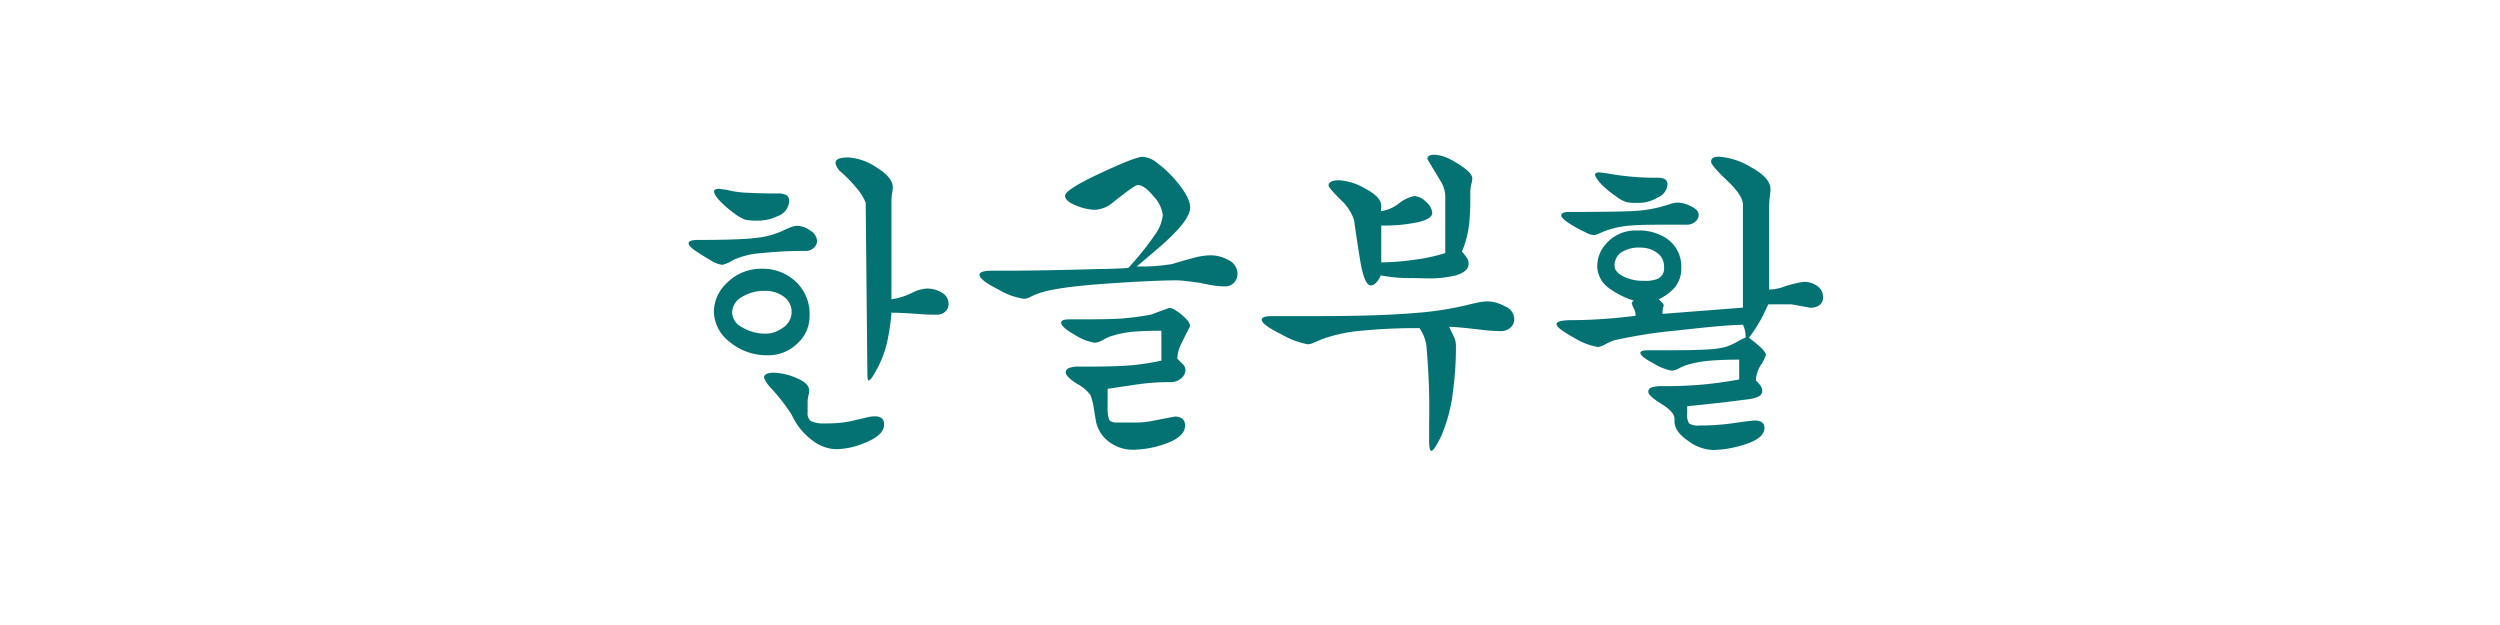 <svg id="Layer_1" data-name="Layer 1" xmlns="http://www.w3.org/2000/svg" viewBox="0 0 400 100"><defs><style>.cls-1{fill:#047272;}</style></defs><title>12-hangul-revival</title><path class="cls-1" d="M139.95,66.61l-.7.05-3,.7a18,18,0,0,1-4.08.38,5.24,5.24,0,0,1-2.41-.35,1.52,1.52,0,0,1-.54-1.37V64.35a4.86,4.86,0,0,1,.13-1.07,4.79,4.79,0,0,0,.13-.75q0-1.23-2.11-2.07a10,10,0,0,0-3.51-.83q-1.62,0-1.62.81a5.19,5.19,0,0,0,1.18,1.72,29.74,29.74,0,0,1,3.27,4.24,10.52,10.52,0,0,0,3.6,4.29,6.35,6.35,0,0,0,3.54,1.18,12.22,12.22,0,0,0,4.51-1q3.11-1.23,3.11-2.9Q141.51,66.61,139.95,66.61Z"/><path class="cls-1" d="M150.68,46.81a4.51,4.51,0,0,0-2.36-.64,5.79,5.79,0,0,0-2.2.59,11.24,11.24,0,0,1-3.49,1.13V32.16a8.21,8.21,0,0,1,.11-1.23,7.87,7.87,0,0,0,.11-.91q0-1.66-2.63-3.25a9.14,9.14,0,0,0-4.45-1.58q-2.09,0-2.09.86a2.48,2.48,0,0,0,.91,1.5,20.78,20.78,0,0,1,2.31,2.36,8.83,8.83,0,0,1,1.61,2.52l.27,27.26q0,1.18.21,1.18.38,0,1.42-2A17,17,0,0,0,142,54.48a37.56,37.56,0,0,0,.64-4.45q1.61,0,5.2.27.7.05,2,.05a1.92,1.92,0,0,0,1.42-.51,1.59,1.59,0,0,0,.51-1.15A2.06,2.06,0,0,0,150.68,46.81Z"/><path class="cls-1" d="M117.31,41.6a12.86,12.86,0,0,1,4.53-1.1,65.35,65.35,0,0,1,7.06-.35,1.86,1.86,0,0,0,1.29-.48,1.48,1.48,0,0,0,.54-1.13,2.08,2.08,0,0,0-1.1-1.66,3.72,3.72,0,0,0-2.07-.75,2.75,2.75,0,0,0-.86.16,16.68,16.68,0,0,0-1.61.7,14,14,0,0,1-4.35,1.1q-2.63.3-9.07.3-1.5,0-1.5.54t1.66,1.56q.7.48,2.09,1.29a4.18,4.18,0,0,0,1.66.59A5.29,5.29,0,0,0,117.31,41.6Z"/><path class="cls-1" d="M127.53,55a5.84,5.84,0,0,0,2-4.51,7,7,0,0,0-2.63-5.79A7.61,7.61,0,0,0,122,43a7.74,7.74,0,0,0-5.85,2.42,6.36,6.36,0,0,0-1.93,4.45,6.26,6.26,0,0,0,2.52,4.83A9.27,9.27,0,0,0,123,56.84,6.57,6.57,0,0,0,127.53,55Zm-8.67-2.58a2.77,2.77,0,0,1-1.72-2.36,2.89,2.89,0,0,1,1.53-2.52,6.64,6.64,0,0,1,3.62-1,4.94,4.94,0,0,1,3.22,1,3,3,0,0,1-.32,4.94,4.58,4.58,0,0,1-2.68.91A7.33,7.33,0,0,1,118.86,52.44Z"/><path class="cls-1" d="M117.48,34.14a7.07,7.07,0,0,0,1.72,1,8.14,8.14,0,0,0,2,.16,7.25,7.25,0,0,0,3.18-.7,2.74,2.74,0,0,0,1.89-2.41,1.09,1.09,0,0,0-.4-.94,2.54,2.54,0,0,0-1.43-.29q-2.37,0-4.63-.11a16,16,0,0,1-3.56-.48l-1.19-.16q-.81,0-.81.43,0,.64,1.35,1.93A17.15,17.15,0,0,0,117.48,34.14Z"/><path class="cls-1" d="M190.42,52.17q0-.59-1-1.5a8.37,8.37,0,0,0-1.51-1.13,1.63,1.63,0,0,0-.86-.27l-2.91,1.07a44.24,44.24,0,0,1-4.64.62q-1.94.13-5.18.13h-3.13q-1.4,0-1.4.53,0,.74,2.25,2a8.39,8.39,0,0,0,3.11,1.22,3.21,3.21,0,0,0,1.37-.48,6.44,6.44,0,0,1,1.31-.59,16.5,16.5,0,0,1,3.78-.72q1.9-.13,4.21-.13v4.78a41.48,41.48,0,0,1-4.86.75q-2.33.21-7.49.21h-.75a4.23,4.23,0,0,0-1.72.24.74.74,0,0,0-.48.67q0,.7,1.82,1.85a6.31,6.31,0,0,1,2.12,1.77,9.51,9.51,0,0,1,.56,2.23l.32,1.93a5.4,5.4,0,0,0,2.12,3.35,6.25,6.25,0,0,0,3.84,1.26,15.83,15.83,0,0,0,4.88-.86q3.43-1.13,3.43-3,0-1.45-1.66-1.45l-3.86.75a15.3,15.3,0,0,1-2.79.21h-2.58q-1.07,0-1.29-.54a6.61,6.61,0,0,1-.21-2.09V62.21l4.7-.7a35.78,35.78,0,0,1,5.39-.37,2.4,2.4,0,0,0,1.69-.62,1.75,1.75,0,0,0,.67-1.26,1.33,1.33,0,0,0-.43-1l-.86-.86A5.56,5.56,0,0,1,189,55Q189.63,53.73,190.42,52.17Z"/><path class="cls-1" d="M196.59,41.63a5.88,5.88,0,0,0-2.9-.78,10.68,10.68,0,0,0-2.66.4q-1.53.4-3.51,1a30.1,30.1,0,0,1-5.63.38l3.6-3.06q4.94-4.29,4.94-6.33,0-1.56-2-4A18.14,18.14,0,0,0,185.05,26a3.92,3.92,0,0,0-2.25-.91q-1.13,0-6.76,2.63t-5.63,3.6q0,.91,2,1.66a8.31,8.31,0,0,0,2.79.59,4.9,4.9,0,0,0,3-1.29q3.38-2.68,3.81-2.68,1.07,0,2.55,1.8a5.24,5.24,0,0,1,1.48,3,6.27,6.27,0,0,1-1.18,3.06,45.12,45.12,0,0,1-4.35,5.42q-2.79.16-4.51.16-9.55.27-15.13.27h-2q-2.15,0-2.15.64,0,.86,3,2.36a11.42,11.42,0,0,0,4.08,1.5,2.47,2.47,0,0,0,1-.27A9.71,9.71,0,0,1,166,47q2.63-1,10.25-1.56t12.18-.59a36.3,36.3,0,0,1,5,.7,14,14,0,0,0,2.52.27,1.93,1.93,0,0,0,1.5-.59,2,2,0,0,0,.54-1.4A2.4,2.4,0,0,0,196.59,41.63Z"/><path class="cls-1" d="M216.64,35.16q.43,3.06.91,6.06.7,4.45,1.77,4.45.86,0,1.61-1.61a24.17,24.17,0,0,0,5.15.43l2.36.05a17.66,17.66,0,0,0,4.29-.43q2.25-.59,2.25-1.93a1.71,1.71,0,0,0-.29-.94,12.07,12.07,0,0,0-.78-1,15.6,15.6,0,0,0,1.18-4.67,38.61,38.61,0,0,0,.16-4v-.8a5.78,5.78,0,0,1,.16-1.29,5.33,5.33,0,0,0,.16-.91q0-.7-1.13-1.56a15.8,15.8,0,0,0-2.36-1.5,6.05,6.05,0,0,0-2.63-.75q-1.07,0-1.07.7,1,1.66,2,3.33a5.06,5.06,0,0,1,.86,2.42v9.28A28.32,28.32,0,0,1,226,41.6a38.32,38.32,0,0,1-5,.38v-5.9a26.22,26.22,0,0,0,5.93-.54q2.23-.53,2.23-1.5a2.54,2.54,0,0,0-1-1.74,3,3,0,0,0-1.9-.94,6.19,6.19,0,0,0-2.47,1.21,5.87,5.87,0,0,1-2.84,1.21l.05-.86q0-1.39-2.55-2.74a9.58,9.58,0,0,0-4.16-1.34q-1.72,0-1.72.86,0,.32,1.9,2.23A7.76,7.76,0,0,1,216.64,35.16Z"/><path class="cls-1" d="M240.76,49a6.07,6.07,0,0,0-2.82-.78,8,8,0,0,0-1.48.19q-.94.19-1.74.4a51.59,51.59,0,0,1-8.61,1.29q-5.66.48-15.91.48h-6.71q-1.61,0-1.61.58,0,.79,3.19,2.36a13.11,13.11,0,0,0,4.21,1.57,2.62,2.62,0,0,0,.94-.27l1.42-.59A24.63,24.63,0,0,1,218,52.9a89.4,89.4,0,0,1,9.12-.4A6.53,6.53,0,0,1,228.28,56a107,107,0,0,1,.38,11.48v3q0,1.66.38,1.66t1.5-2.25a25.16,25.16,0,0,0,1.93-7.19,53.2,53.2,0,0,0,.48-7.4,3.31,3.31,0,0,0-.32-1.4q-.75-1.56-.75-1.61,1.13,0,5.21.48a26.31,26.31,0,0,0,3,.21,2.26,2.26,0,0,0,1.58-.56,1.79,1.79,0,0,0,.62-1.37A2.27,2.27,0,0,0,240.76,49Z"/><path class="cls-1" d="M290.81,45.79a3.71,3.71,0,0,0-2.17-.7,16.87,16.87,0,0,0-3.43.86,7.13,7.13,0,0,1-2.15.38V33a13.3,13.3,0,0,1,.11-1.5q.11-.91.11-1.23,0-1.82-3.11-3.51A11.49,11.49,0,0,0,275,25.07q-1.23,0-1.23.8,0,.59,2.55,3t2.55,3.89V49.22l-12.88,1a3.92,3.92,0,0,1,.21-1.34q0-.27-.8-1a8.13,8.13,0,0,0,2.47-1.77A4.71,4.71,0,0,0,269,42.89a5.38,5.38,0,0,0-2.25-4.67A7.93,7.93,0,0,0,262,36.88a6.26,6.26,0,0,0-5.1,2.2,5.34,5.34,0,0,0-1.34,3.49A4.37,4.37,0,0,0,257.3,46a13.34,13.34,0,0,0,4.08,2.09,1.24,1.24,0,0,0-.32.43q.21.54.43,1a2.5,2.5,0,0,1,.21,1q-2.15.27-3.43.38-3.76.32-6.65.32-2.58,0-2.58.64t2.79,2.17a10.76,10.76,0,0,0,3.76,1.48,2.44,2.44,0,0,0,1.13-.35,9.92,9.92,0,0,1,1.51-.7,79,79,0,0,1,10.27-1.6q7.74-.89,10.38-.89l.14.32A4.82,4.82,0,0,1,279.3,54a9.25,9.25,0,0,0-1.31.66,9.6,9.6,0,0,1-1.82.82,13.08,13.08,0,0,1-3,.43q-2,.13-5.42.13h-4q-1.29,0-1.29.42,0,.58,2.15,1.71a8.24,8.24,0,0,0,2.9,1.14,2.88,2.88,0,0,0,1.13-.38,9.91,9.91,0,0,1,1.07-.48,17.8,17.8,0,0,1,4-.75q2.09-.16,4.56-.16v3.17q-2.25.43-5.1.75a65.89,65.89,0,0,1-7.19.32h-.21a4.93,4.93,0,0,0-1.42.19.74.74,0,0,0-.62.72q0,.64,2.09,1.93T267.92,67v.43q0,1.61,2.12,3.06A7.17,7.17,0,0,0,274,72a17.16,17.16,0,0,0,4.88-.8q3.43-1,3.43-2.74,0-1.18-1.61-1.18l-.54.05q-.54.05-3,.4a37.06,37.06,0,0,1-5.23.35,2.67,2.67,0,0,1-1.66-.32,2.3,2.3,0,0,1-.32-1.5V65q5.15-.54,6-.64l3.78-.48a5.18,5.18,0,0,0,1.69-.46,1,1,0,0,0,.54-.94,1.52,1.52,0,0,0-.38-.91,7.94,7.94,0,0,0-.64-.7,4.87,4.87,0,0,1,.8-2.47,5.87,5.87,0,0,0,.8-1.61q0-.37-.72-1.1a17.69,17.69,0,0,0-2-1.64,22.39,22.39,0,0,0,2.24-3.54l.87-1.82h3.68l3,.54a2.3,2.3,0,0,0,1.57-.46,1.48,1.48,0,0,0,.51-1.15A2.14,2.14,0,0,0,290.81,45.79ZM263,44.93a7,7,0,0,1-3.3-.72q-1.37-.72-1.37-1.69a2.54,2.54,0,0,1,1-2.09,5.19,5.19,0,0,1,3.22-.81,4.35,4.35,0,0,1,2.55.81,2.69,2.69,0,0,1,1.15,2.36,1.83,1.83,0,0,1-1,1.82A5.52,5.52,0,0,1,263,44.93Z"/><path class="cls-1" d="M256.6,29.85a13.2,13.2,0,0,0,1.88,1.5,5.5,5.5,0,0,0,1.8,1,7.83,7.83,0,0,0,1.42.11h.7a6,6,0,0,0,2.84-.86,2.46,2.46,0,0,0,1.56-2.09q0-1.07-1.5-1.07a43.54,43.54,0,0,1-8.16-.7l-1.23-.16c-.47,0-.7.13-.7.38S255.67,29,256.6,29.85Z"/><path class="cls-1" d="M251.5,36a18.91,18.91,0,0,0,2.2,1.18,3,3,0,0,0,1.34.43,2.64,2.64,0,0,0,.91-.29,13,13,0,0,1,1.29-.51,14.28,14.28,0,0,1,3.06-.67q1.66-.19,5.58-.19h3.92a2.09,2.09,0,0,0,1.45-.48,1.43,1.43,0,0,0,.54-1.07q0-.81-1.23-1.4a5.06,5.06,0,0,0-2.09-.59,3.47,3.47,0,0,0-1.1.19c-.38.13-.76.24-1.15.35a20.06,20.06,0,0,1-4.64.8q-2.55.16-10.44.16-1.34,0-1.34.54T251.5,36Z"/></svg>
